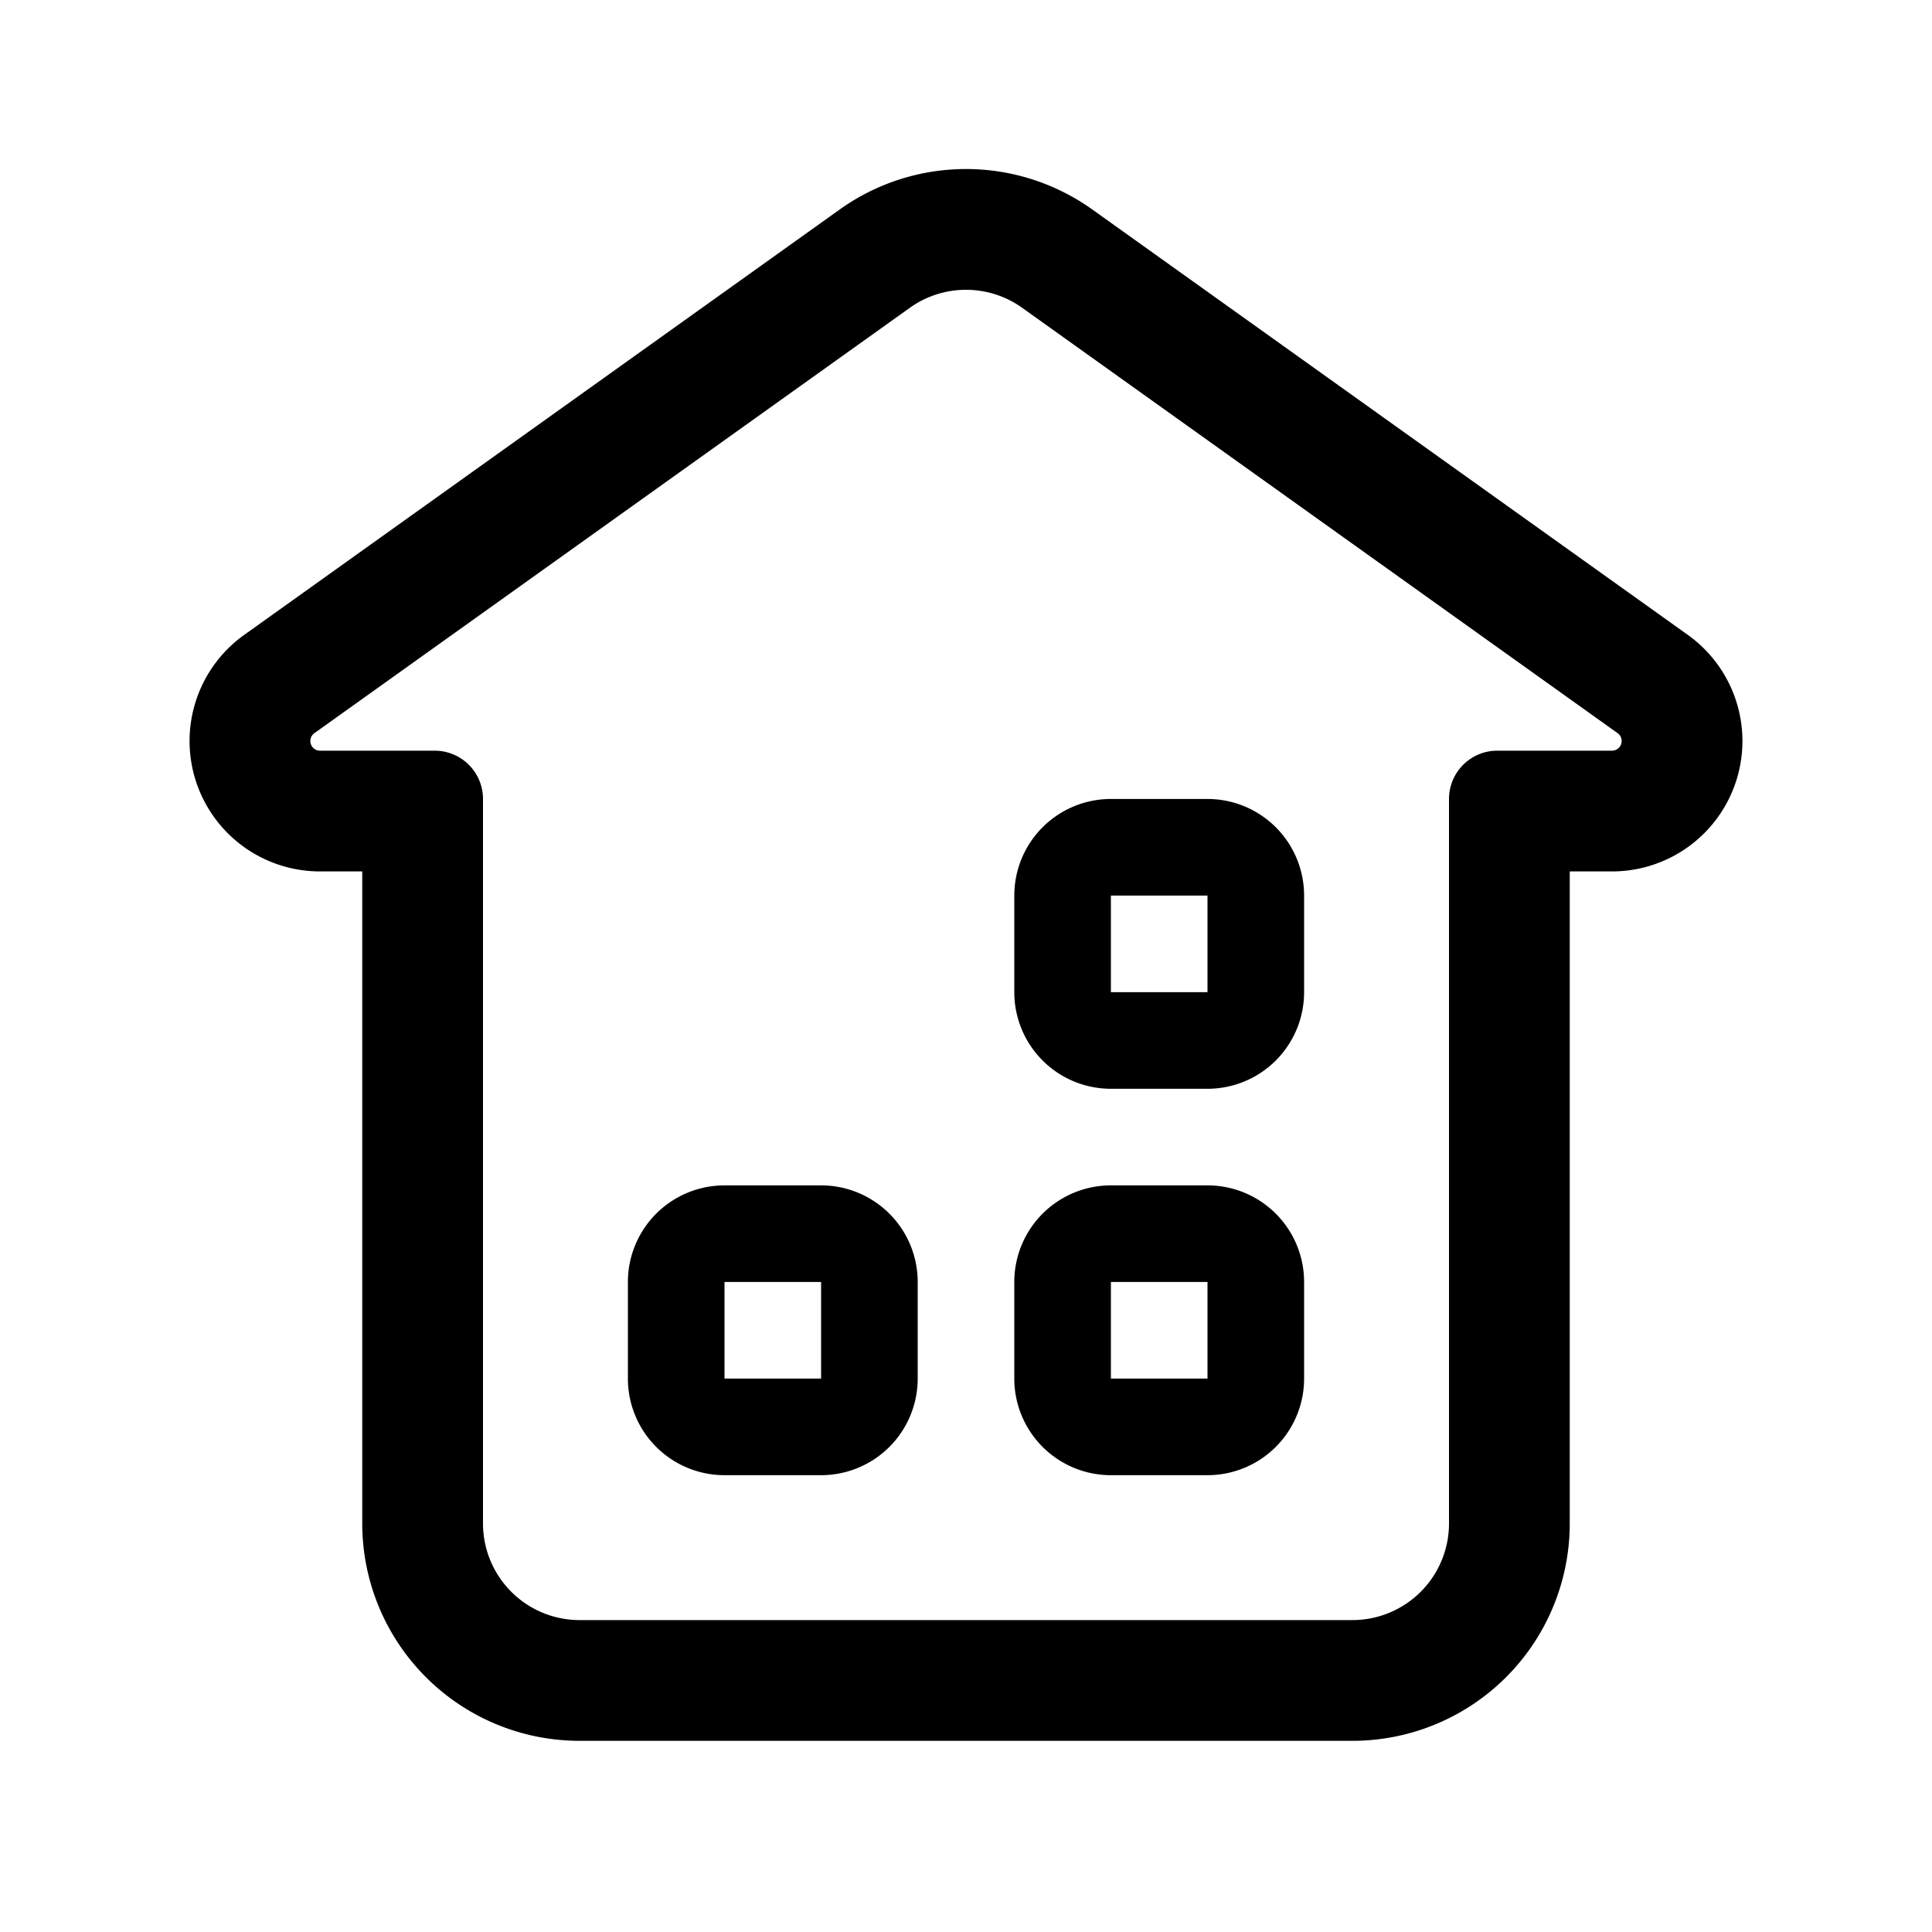 <?xml version="1.0" standalone="no"?><!DOCTYPE svg PUBLIC "-//W3C//DTD SVG 1.1//EN" "http://www.w3.org/Graphics/SVG/1.1/DTD/svg11.dtd"><svg t="1653748613299" class="icon" viewBox="0 0 1024 1024" version="1.1" xmlns="http://www.w3.org/2000/svg" p-id="21678" xmlns:xlink="http://www.w3.org/1999/xlink" width="200" height="200"><defs><style type="text/css"></style></defs><path d="M541.747 163.123a51.2 51.2 0 0 0-59.494 0L166.605 388.608a5.12 5.12 0 0 0 2.97 9.267H230.4a25.6 25.6 0 0 1 25.6 25.6v384a51.2 51.2 0 0 0 51.2 51.2h409.6a51.2 51.2 0 0 0 51.2-51.2v-384a25.6 25.6 0 0 1 25.6-25.6h60.826a5.12 5.12 0 0 0 2.97-9.267l-315.648-225.485z m290.253 644.352a115.2 115.2 0 0 1-115.2 115.2H307.2a115.2 115.2 0 0 1-115.2-115.2v-345.6h-22.426a69.12 69.12 0 0 1-40.192-125.338l315.648-225.485a115.2 115.2 0 0 1 133.939 0l315.648 225.485a69.12 69.12 0 0 1-40.192 125.338h-22.426v345.6z" p-id="21679"></path><path d="M332.8 679.475a51.2 51.2 0 0 1 51.2-51.2h51.2a51.2 51.2 0 0 1 51.2 51.2v51.2a51.2 51.2 0 0 1-51.2 51.2h-51.2a51.2 51.2 0 0 1-51.2-51.2v-51.2z m51.2 0v51.2h51.2v-51.2h-51.2zM537.6 679.475a51.2 51.2 0 0 1 51.2-51.2h51.2a51.2 51.2 0 0 1 51.2 51.2v51.2a51.2 51.2 0 0 1-51.2 51.2h-51.2a51.2 51.2 0 0 1-51.2-51.2v-51.2z m51.2 0v51.2h51.2v-51.2h-51.2zM537.6 474.675a51.2 51.2 0 0 1 51.2-51.2h51.2a51.2 51.2 0 0 1 51.2 51.2v51.2a51.2 51.2 0 0 1-51.2 51.2h-51.2a51.2 51.2 0 0 1-51.2-51.2v-51.2z m51.2 0v51.2h51.2v-51.2h-51.2z" p-id="21680"></path></svg>
